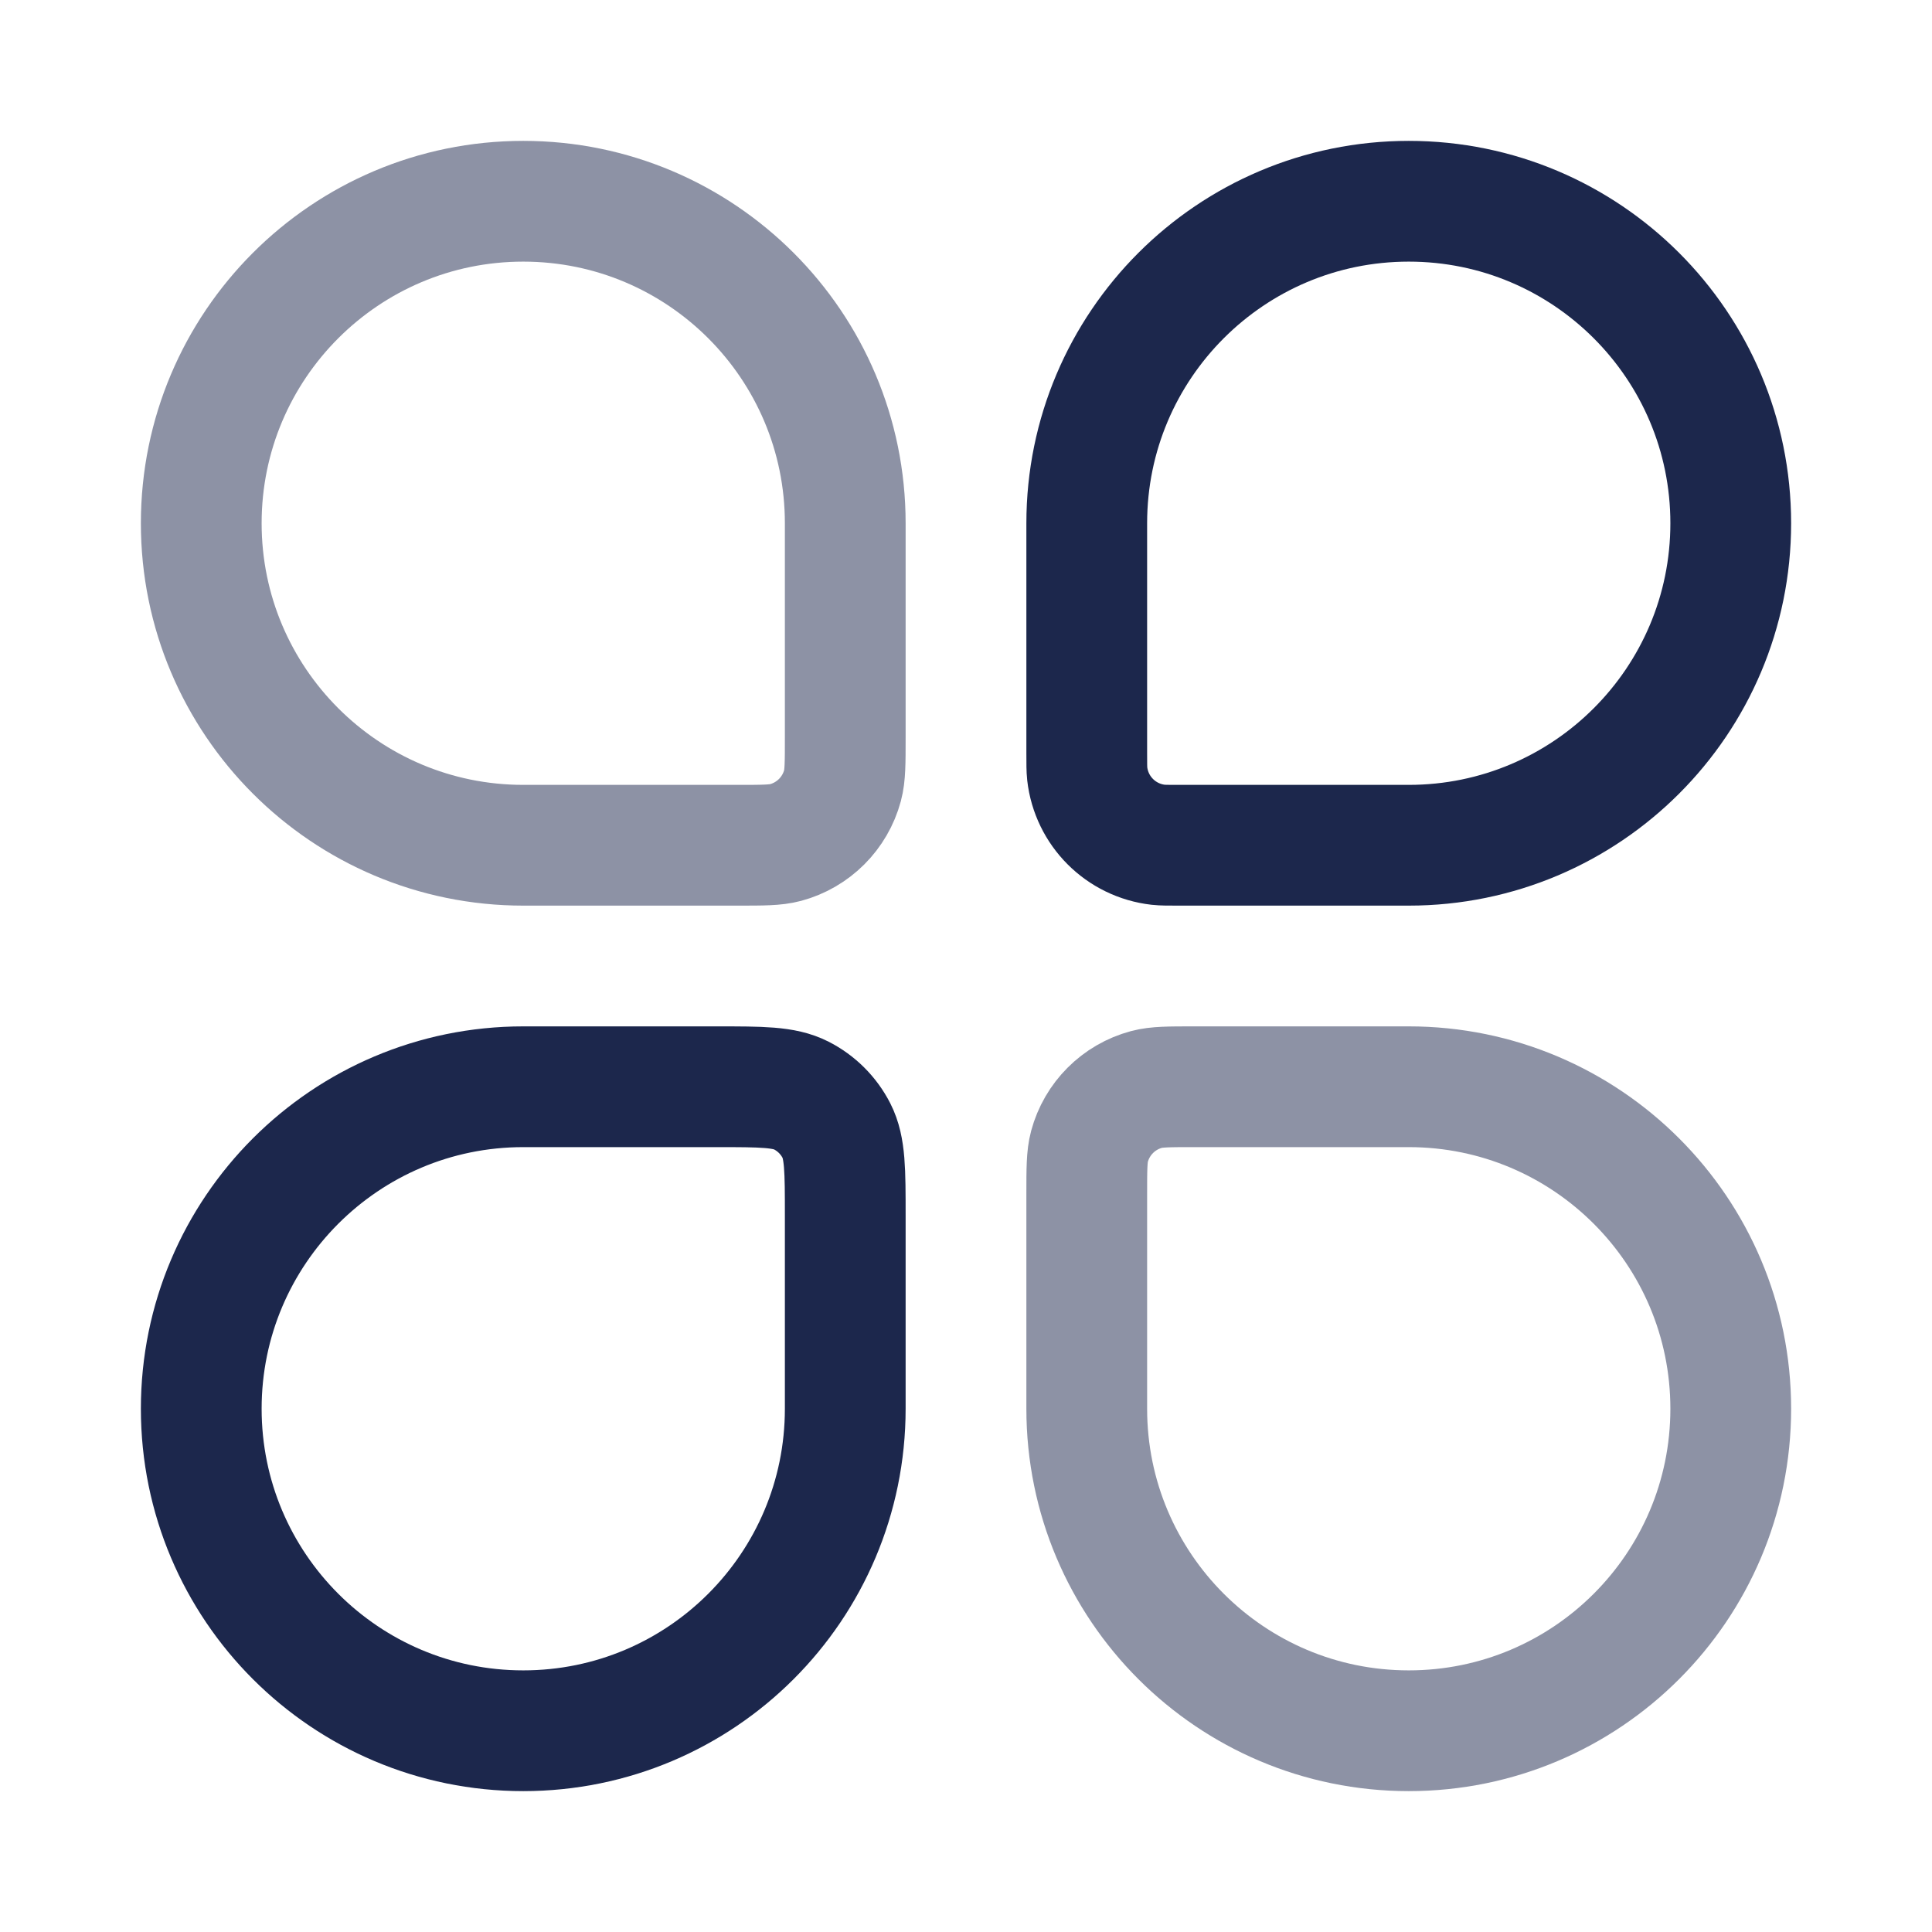 <svg width="24" height="24" viewBox="0 0 24 24" fill="none" xmlns="http://www.w3.org/2000/svg">
<g id="Line Duotone / Settings, Fine Tuning / Widget 6">
<path id="Rectangle 1880" opacity="0.5" d="M2.5 6.5C2.5 4.291 4.291 2.5 6.5 2.5C8.709 2.5 10.5 4.291 10.5 6.5V9.167C10.5 9.477 10.5 9.632 10.466 9.759C10.373 10.104 10.104 10.373 9.759 10.466C9.632 10.5 9.477 10.5 9.167 10.5H6.5C4.291 10.5 2.5 8.709 2.5 6.5Z" stroke="#1C274C" stroke-width="1.5"/>
<path id="Rectangle 1884" opacity="0.5" d="M13.5 14.833C13.5 14.523 13.5 14.368 13.534 14.241C13.627 13.896 13.896 13.627 14.241 13.534C14.368 13.5 14.523 13.5 14.833 13.5H17.5C19.709 13.5 21.5 15.291 21.5 17.5C21.5 19.709 19.709 21.5 17.5 21.5C15.291 21.5 13.5 19.709 13.5 17.5V14.833Z" stroke="#1C274C" stroke-width="1.5"/>
<path id="Rectangle 1883" d="M2.5 17.5C2.5 15.291 4.291 13.5 6.5 13.5H8.9C9.46 13.5 9.74 13.5 9.954 13.609C10.142 13.705 10.295 13.858 10.391 14.046C10.5 14.26 10.5 14.54 10.5 15.1V17.5C10.5 19.709 8.709 21.5 6.5 21.5C4.291 21.5 2.5 19.709 2.5 17.5Z" stroke="#1C274C" stroke-width="1.5"/>
<path id="Rectangle 1881" d="M13.5 6.5C13.5 4.291 15.291 2.5 17.5 2.5C19.709 2.5 21.5 4.291 21.5 6.5C21.5 8.709 19.709 10.5 17.5 10.5H14.643C14.51 10.5 14.444 10.5 14.388 10.494C13.924 10.441 13.559 10.076 13.506 9.612C13.5 9.556 13.5 9.49 13.5 9.357V6.5Z" stroke="#1C274C" stroke-width="1.5"/>
</g>
</svg>
